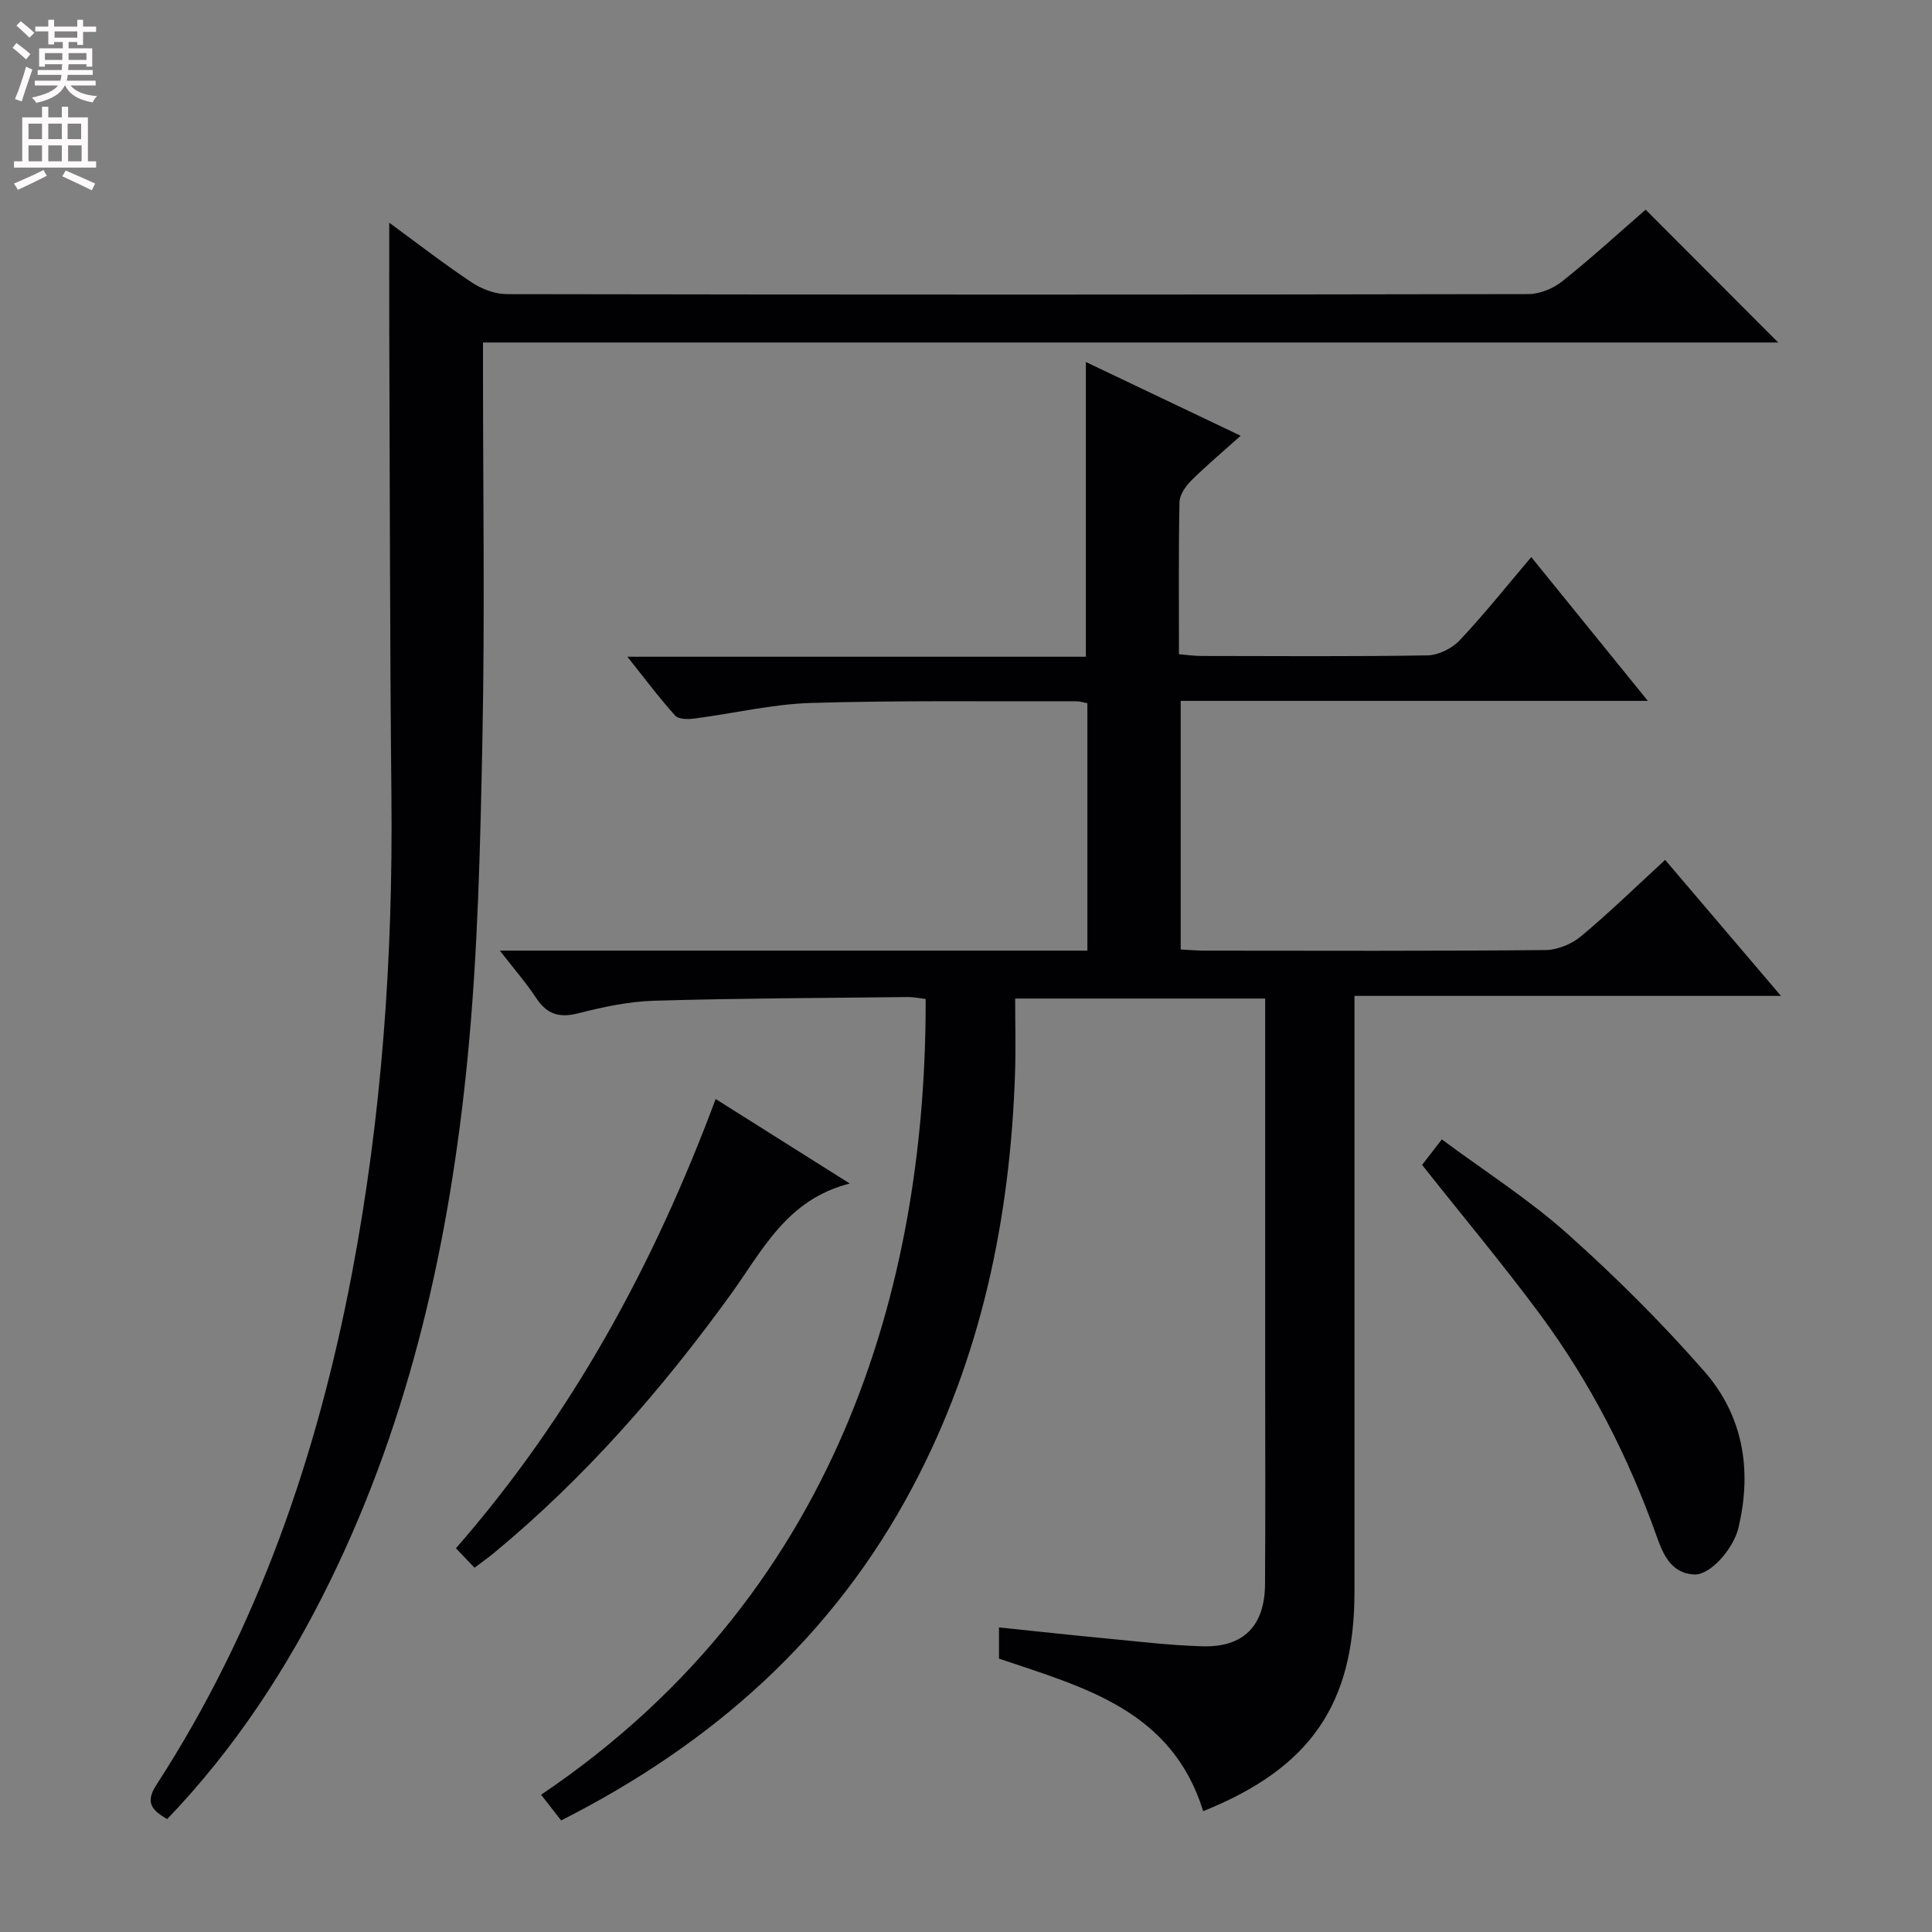 <svg enable-background="new 0 0 400 400" viewBox="0 0 400 400" xmlns="http://www.w3.org/2000/svg"><rect x="0" y="0" width="400" height="400" fill="#808080" stroke="none"/><g fill="#010103"><path d="m249.11 374.98c-6.52-20.99-24.76-25.64-42.28-31.58 0-1.95 0-3.9 0-6.46 7.54.78 14.89 1.59 22.25 2.29 6.62.63 13.24 1.43 19.87 1.62 8.52.24 12.9-4.22 12.96-12.86.1-14.5.03-29 .03-43.5 0-24 0-48 0-71.99 0-1.81 0-3.61 0-5.76-17.15 0-33.91 0-51.76 0 0 5.11.14 10.21-.02 15.29-.99 30.11-6.98 59.01-21.21 85.84-16.41 30.96-41.26 53.07-72.77 69.03-1.38-1.76-2.76-3.54-4.15-5.32 64.11-43.24 79.75-110.03 79.62-164.75-1.24-.14-2.51-.42-3.79-.4-17.48.19-34.96.25-52.43.76-5.26.16-10.57 1.29-15.7 2.6-3.93 1.01-6.49.21-8.71-3.15-2.07-3.13-4.56-5.99-7.53-9.82h61.2 60.44c0-17.13 0-34 0-51.22-.7-.13-1.46-.4-2.23-.4-18.33.05-36.67-.21-54.98.34-8.06.24-16.06 2.18-24.1 3.22-1.33.17-3.31.2-4.02-.59-3.29-3.64-6.23-7.59-9.91-12.2h94.93c0-20.45 0-40.47 0-61.02 10.27 4.89 20.8 9.91 32.05 15.27-3.74 3.35-7.12 6.18-10.23 9.27-1.17 1.17-2.41 2.95-2.44 4.48-.21 10.32-.11 20.65-.11 31.48 1.62.13 3.04.35 4.46.36 15.67.02 31.33.14 46.99-.12 2.27-.04 5.07-1.43 6.66-3.11 5.02-5.31 9.58-11.06 14.83-17.24 7.93 9.77 15.67 19.32 24.14 29.77-32.92 0-64.65 0-96.72 0v51.47c1.77.09 3.39.24 5.01.24 23.5.02 47 .1 70.49-.12 2.5-.02 5.45-1.24 7.39-2.86 5.87-4.89 11.36-10.25 17.41-15.81 7.81 9.18 15.51 18.22 23.98 28.16-29.84 0-58.67 0-88.3 0v6.43 116.99c-.02 23.19-9.09 36.44-31.32 45.37z"/><path d="m80.59 46.11c5.84 4.28 11.35 8.56 17.15 12.41 2.05 1.36 4.79 2.37 7.22 2.38 70.48.12 140.95.13 211.43-.01 2.38 0 5.17-1.14 7.05-2.64 6.11-4.87 11.88-10.16 17.27-14.84 9.32 9.34 18.5 18.53 27.45 27.5-88.57 0-177.96 0-268.16 0v5.59c0 25.49.39 50.99-.12 76.47-.44 22.1-.93 44.28-3.09 66.25-3.69 37.51-11.75 74.07-28.51 108.25-8.84 18.04-19.74 34.62-33.67 49.16-3.08-1.81-4.65-3.36-2.23-7.09 21.01-32.41 33.32-68.2 40.49-105.91 6.2-32.62 8.51-65.56 8.17-98.74-.33-32.48-.32-64.97-.45-97.46-.02-6.93 0-13.87 0-21.32z"/><path d="m294.43 241.18c1.08-1.39 2.28-2.95 4.08-5.28 8.84 6.56 17.97 12.38 25.95 19.49 10.02 8.93 19.6 18.48 28.44 28.58 7.86 8.99 9.85 20.1 7.13 31.86-.04.16-.05.33-.09.49-1.13 4.5-5.9 9.79-9.11 9.66-4.94-.2-6.57-4.36-7.86-7.98-5.85-16.42-13.71-31.78-24.04-45.76-7.71-10.42-16.04-20.37-24.5-31.06z"/><path d="m98.24 324.58c-1.27-1.33-2.4-2.52-3.84-4.03 23.99-27.48 40.98-58.71 53.77-93.01 9.17 5.78 17.94 11.31 27.77 17.5-13.04 3.27-18.07 13.85-24.63 22.93-14.29 19.77-30.26 38.03-49.12 53.62-1.14.94-2.36 1.79-3.95 2.99z"/></g><path d="m2.6 9.9.8-1c.9.7 1.9 1.4 2.9 2.3l-.9 1.1c-1.1-1-2-1.8-2.8-2.4zm.5 10.6c.9-2.1 1.6-4.3 2.3-6.7.4.2.8.4 1.3.6-.7 2.1-1.5 4.3-2.2 6.6zm.3-15.2.9-.9c1 .8 2 1.6 2.8 2.4l-1 1c-.9-.9-1.8-1.7-2.7-2.5zm12.6-1.2h1.2v1.4h2.7v1.1h-2.7v2.7h-1.2v-.6h-1.8v1.3h4.9v3.8h-1.2v-.5h-3.7c0 .4-.1.9-.1 1.2h5.1v1h-5.2c0 .5-.1.9-.2 1.2h6v1h-5.2c1.1 1.3 2.9 2 5.5 2.2-.4.4-.7.8-.9 1.3-2.9-.5-4.8-1.6-5.7-3.5h-.1c-.8 1.7-2.7 2.9-5.9 3.6-.2-.4-.6-.8-.9-1.1 2.8-.6 4.6-1.4 5.4-2.5h-4.8v-1h5.3c.1-.3.2-.7.2-1.2h-4.9v-1h5c0-.4 0-.8.1-1.2h-3.6v.5h-1.2v-3.8h4.9v-1.3h-1.8v.5h-1.2v-2.7h-2.7v-1h2.7v-1.4h1.2v1.4h4.8zm-6.7 8.3h3.6c0-.4 0-.9 0-1.4h-3.6zm1.9-4.6h4.8v-1.3h-4.7v1.3zm6.7 3.2h-3.7v1.4h3.7z" fill="#fcfafa"/><path d="m8.7 22.1h1.3v2.2h2.8v-2.2h1.3v2.2h4.1v9.1h1.7v1.3h-17v-1.3h1.7v-9.1h4.1zm.3 13.1.7 1.2c-1.8.9-3.8 1.9-6 2.9-.2-.4-.5-.8-.8-1.3 2.3-1 4.4-1.9 6.1-2.8zm-3.1-6.4h2.8v-3.2h-2.8zm0 4.6h2.8v-3.3h-2.8zm4.1-4.6h2.8v-3.2h-2.8zm0 4.6h2.8v-3.3h-2.8zm3.6 1.9c2.1.9 4.1 1.8 6.1 2.7l-.7 1.4c-2.2-1.1-4.2-2-6.1-2.9zm3.2-9.7h-2.8v3.2h2.8zm-2.7 7.8h2.8v-3.3h-2.8z" fill="#fcfafa"/></svg>